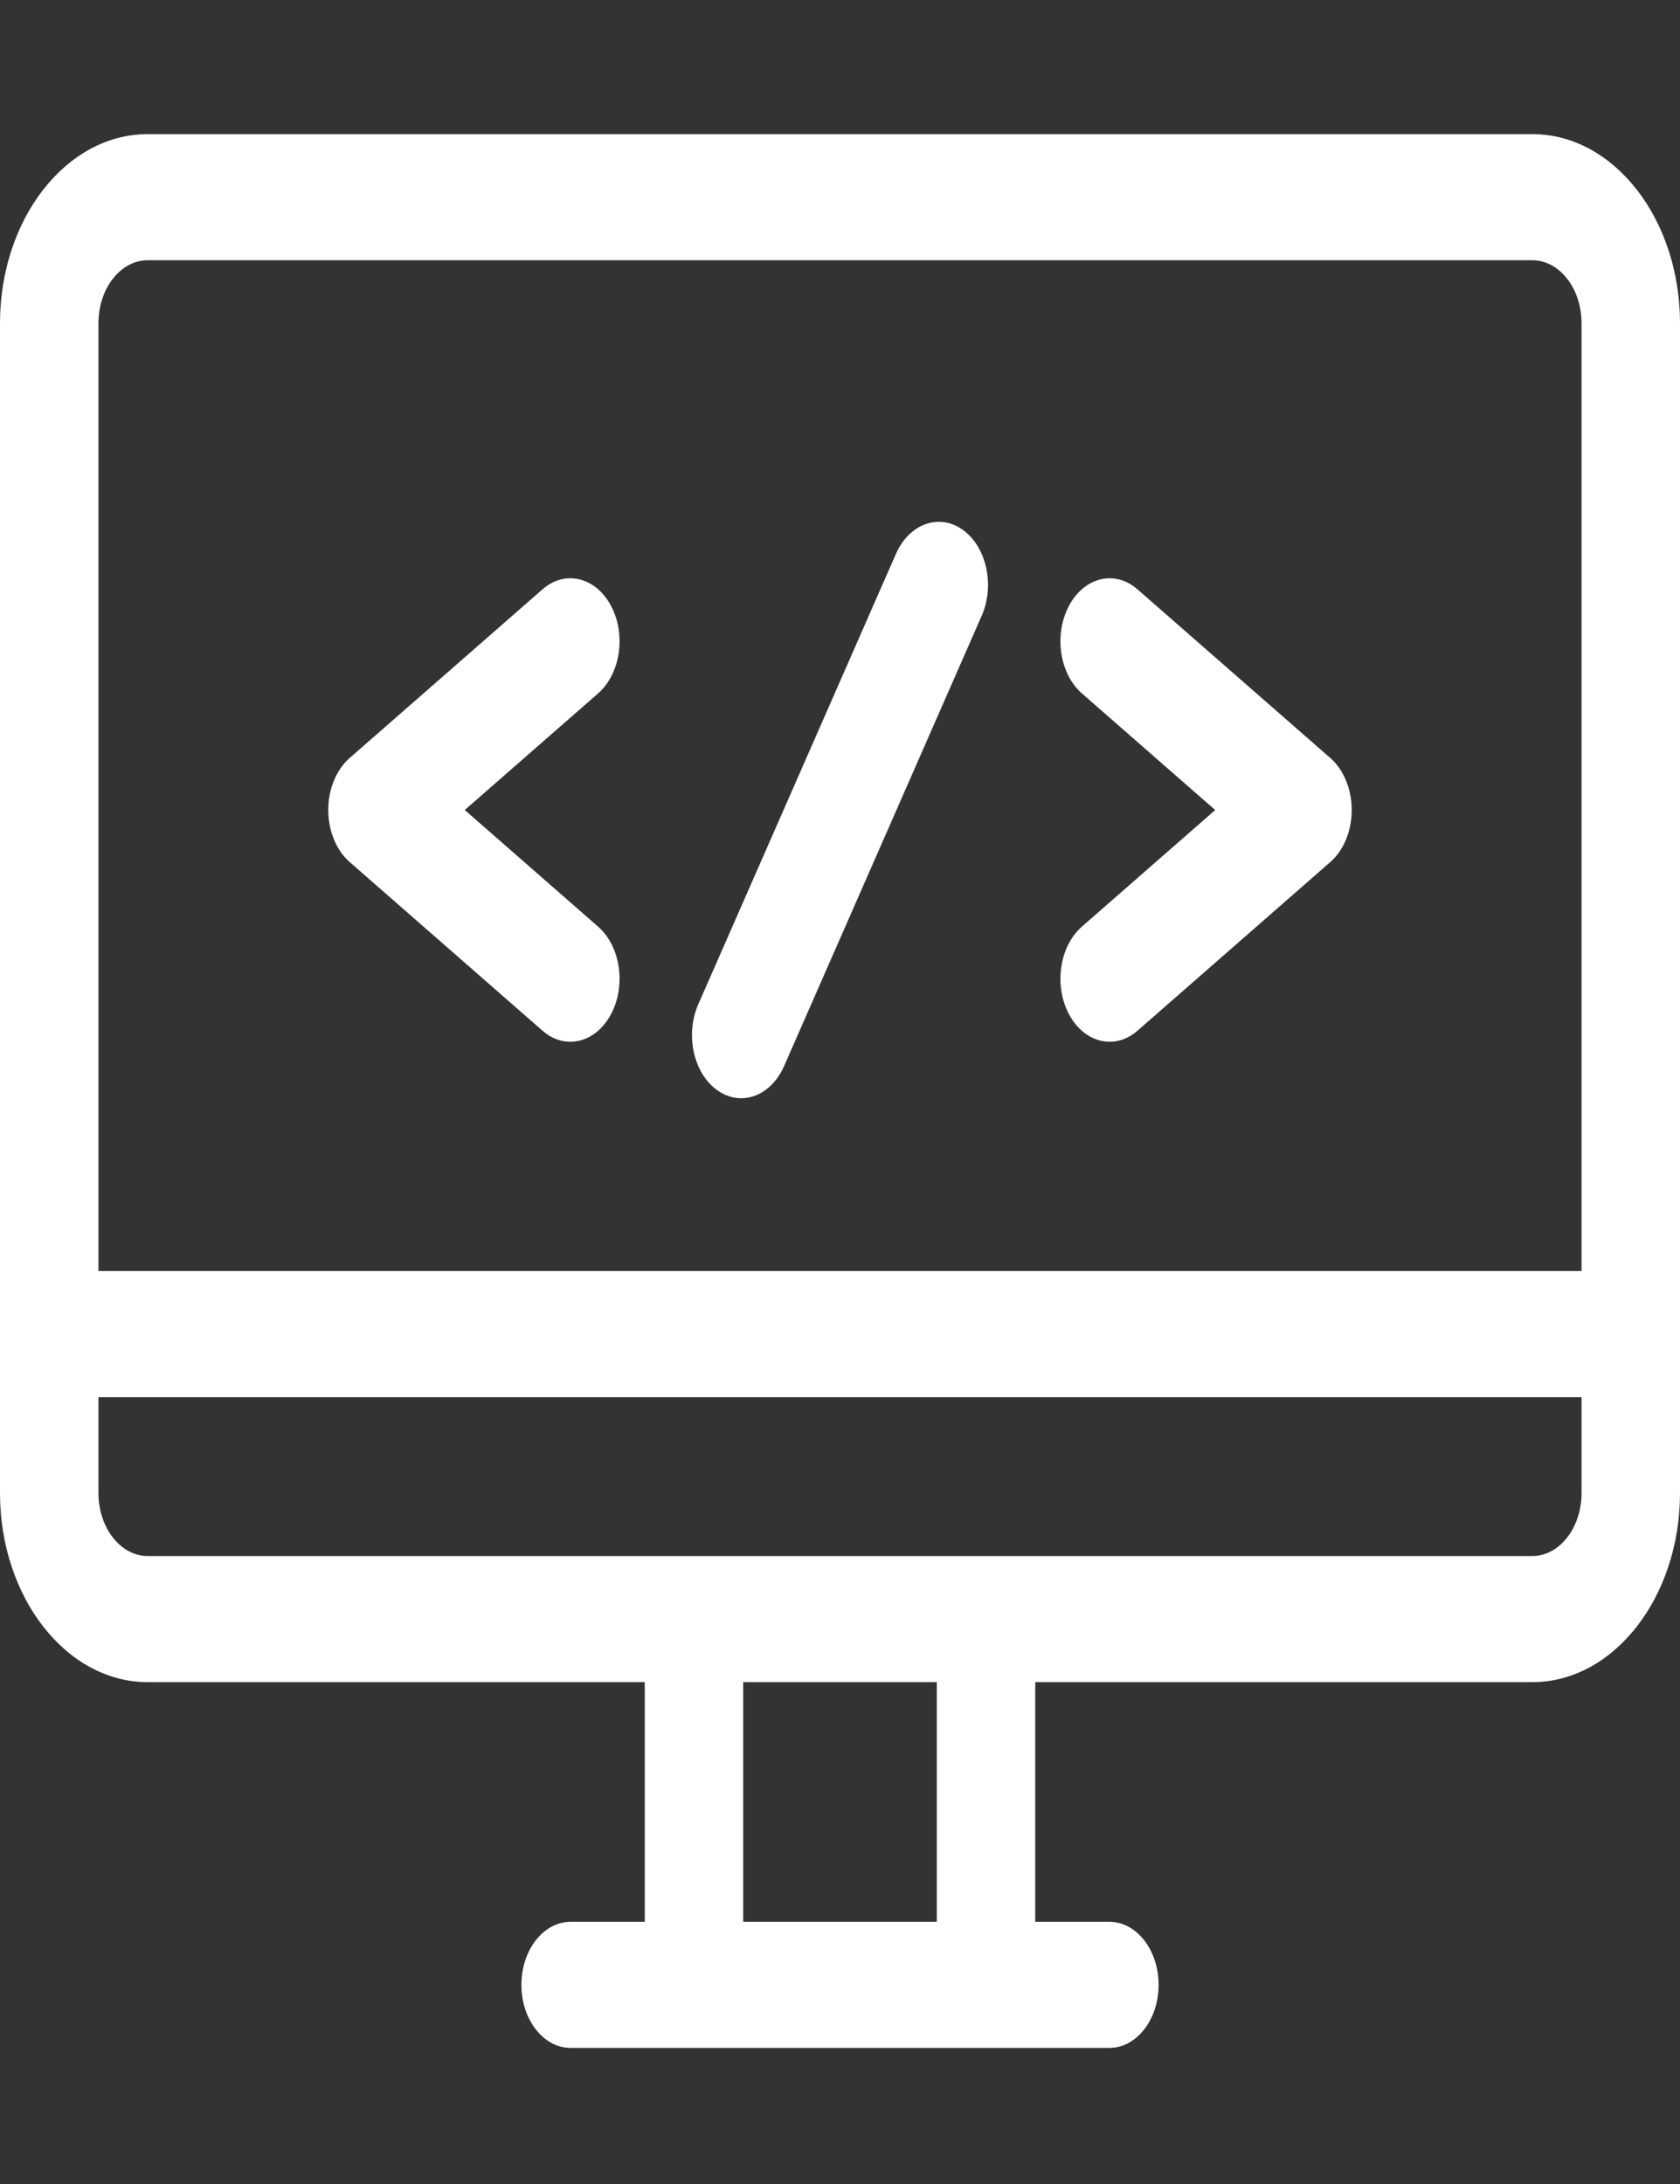 <svg xmlns="http://www.w3.org/2000/svg" width="80" height="104" viewBox="0 0 80 104" fill="none">
  <rect x="0" y="0" width="80" height="104" fill="#333333" stroke="none"/>
  <path d="M72.969 6.387H7.031C3.154 6.387 0 10.427 0 15.394V71.094C0 76.061 3.154 80.102 7.031 80.102H30.702V91.514H27.173C25.879 91.514 24.829 92.859 24.829 94.517C24.829 96.175 25.879 97.519 27.173 97.519H52.827C54.122 97.519 55.171 96.175 55.171 94.517C55.171 92.859 54.122 91.514 52.827 91.514H49.298V80.102H72.969C76.846 80.102 80 76.061 80 71.094V15.394C80 10.427 76.846 6.387 72.969 6.387ZM44.61 91.514H35.39V80.102H44.61V91.514ZM75.312 71.095C75.312 72.75 74.261 74.097 72.969 74.097H7.031C5.739 74.097 4.688 72.75 4.688 71.095V66.53H75.312V71.095ZM75.312 60.525H4.688V15.394C4.688 13.739 5.739 12.392 7.031 12.392H72.969C74.261 12.392 75.312 13.739 75.312 15.394V60.525Z" fill="white"/>
  <path d="M28.48 44.125L22.131 38.572L28.48 33.02C29.549 32.084 29.824 30.216 29.095 28.847C28.365 27.477 26.906 27.125 25.837 28.06L16.653 36.092C16.013 36.652 15.631 37.58 15.631 38.572C15.631 39.564 16.013 40.493 16.653 41.052L25.837 49.084C26.241 49.438 26.701 49.608 27.157 49.608C27.905 49.608 28.641 49.149 29.095 48.298C29.824 46.928 29.549 45.06 28.48 44.125Z" fill="white"/>
  <path d="M63.346 36.093L54.162 28.061C53.093 27.126 51.634 27.478 50.904 28.847C50.175 30.217 50.45 32.085 51.519 33.02L57.867 38.573L51.519 44.125C50.45 45.06 50.175 46.928 50.904 48.298C51.358 49.149 52.094 49.608 52.842 49.608C53.297 49.608 53.757 49.438 54.162 49.085L63.346 41.052C63.986 40.493 64.368 39.565 64.368 38.572C64.368 37.581 63.985 36.653 63.346 36.093Z" fill="white"/>
  <path d="M45.853 25.234C44.725 24.422 43.296 24.935 42.661 26.381L33.252 47.823C32.618 49.268 33.019 51.098 34.147 51.911C34.51 52.173 34.904 52.297 35.293 52.297C36.113 52.297 36.908 51.745 37.338 50.765L46.747 29.323C47.382 27.878 46.981 26.047 45.853 25.234Z" fill="white"/>
</svg>